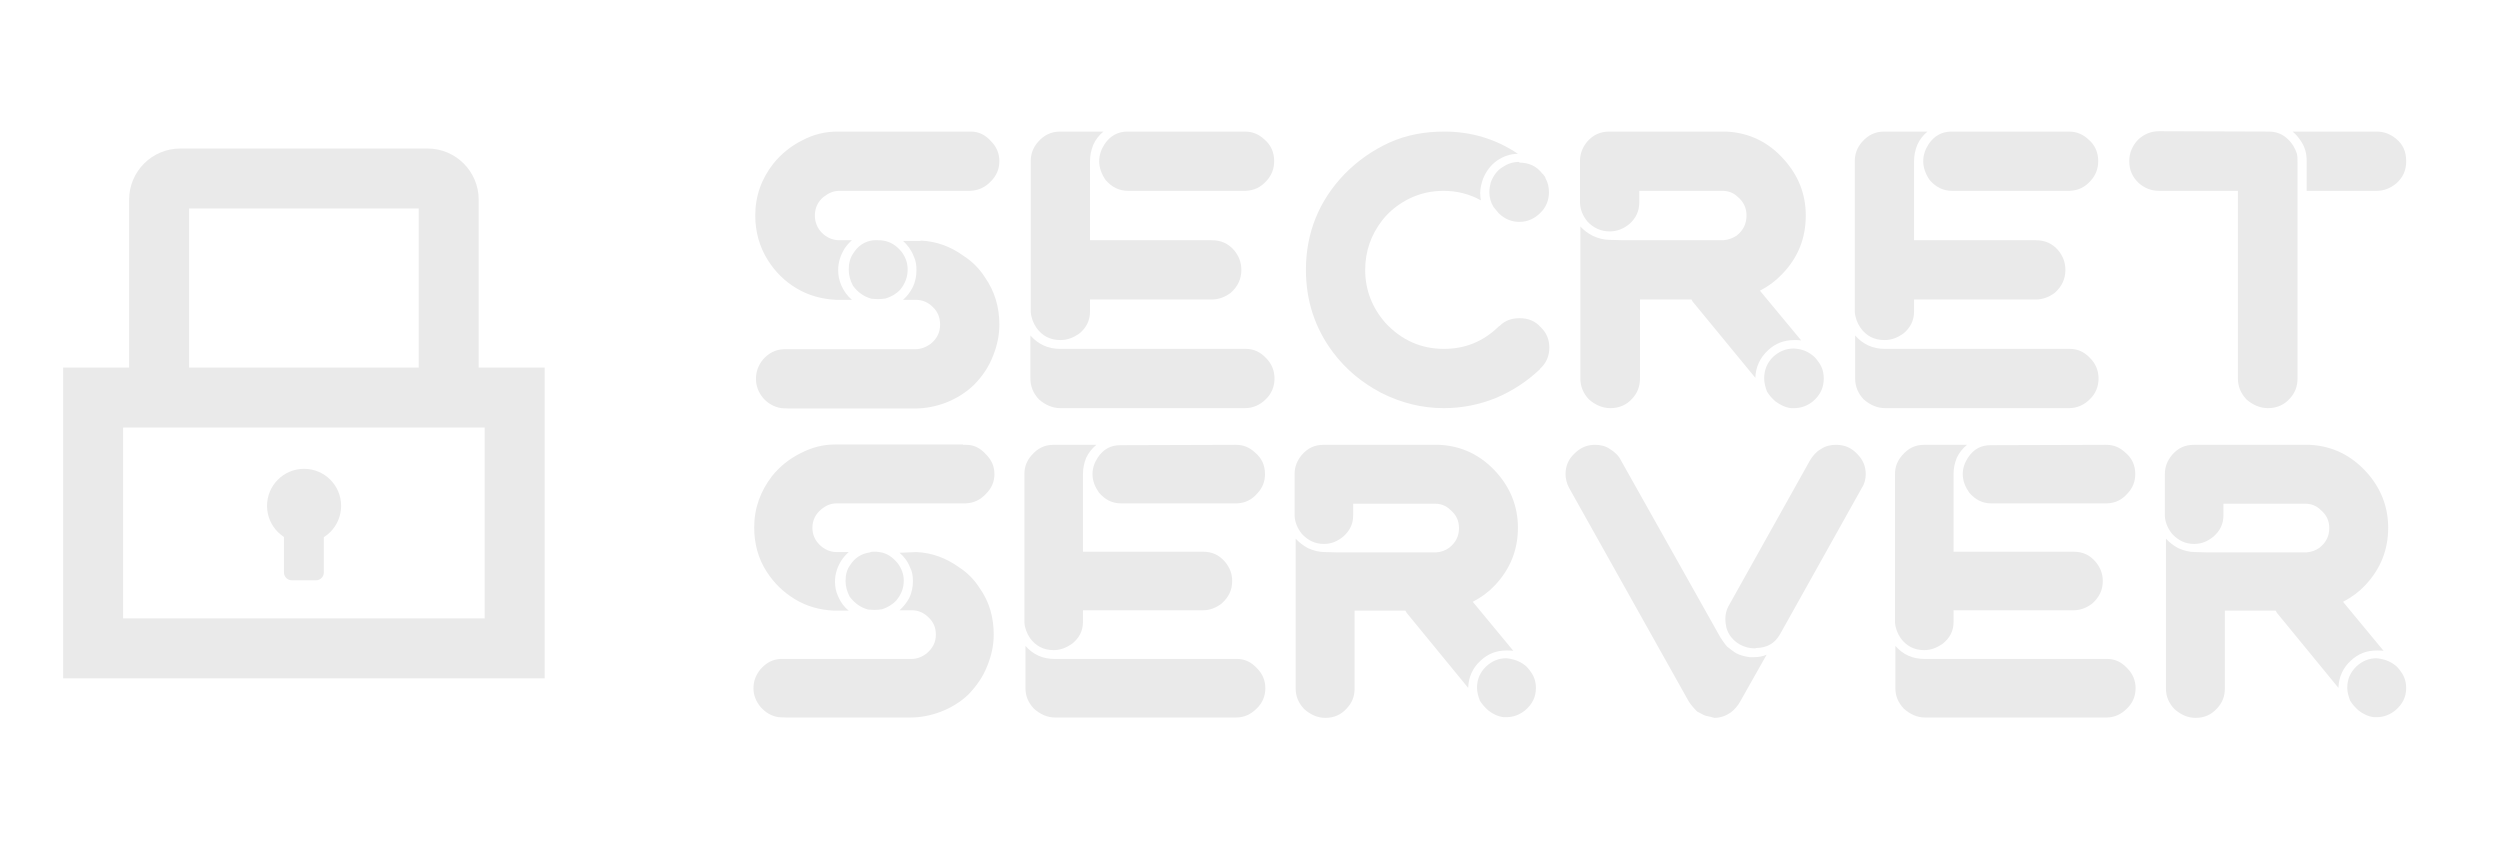 <?xml version="1.0" encoding="utf-8"?>
<!-- Generator: Adobe Illustrator 19.0.0, SVG Export Plug-In . SVG Version: 6.00 Build 0)  -->
<svg version="1.1" id="Layer_1" xmlns="http://www.w3.org/2000/svg" xmlns:xlink="http://www.w3.org/1999/xlink" x="0px" y="0px"
	 viewBox="56.7 14.7 708.7 240.7" style="enable-background:new 56.7 14.7 708.7 240.7;" xml:space="preserve">
<style type="text/css">
	.st0{fill:#EAEAEA;}
	.st1{fill:none;stroke:#EAEAEA;stroke-width:17;stroke-miterlimit:10;}
</style>
<g>
	<path class="st0" d="M331,52c0.6,0,0.9,0,0.9,0c2.2,0,4.1,0.9,5.7,2.7c1.6,1.6,2.4,3.5,2.4,5.7s-0.8,4.1-2.4,5.7
		c-1.6,1.7-3.5,2.6-5.9,2.7c0,0,0,0-0.1,0h-0.1h-36.8c-1.7,0-3.1,0.6-4.5,1.7c-1.6,1.3-2.5,3.1-2.5,5.3c0,1.9,0.7,3.6,2,4.9
		c1.3,1.3,3,2.1,4.9,2.1h3.6c-0.8,0.7-1.5,1.5-2.1,2.4c-1.1,1.8-1.8,3.8-1.8,6.1c0,1.5,0.3,2.9,0.9,4.3c0.7,1.6,1.7,3,3,4.1h-4.5
		c-4-0.2-7.7-1.2-11.1-3.2s-6.1-4.7-8.2-8c-2.4-3.8-3.6-8.1-3.6-12.7c0-5.6,1.8-10.5,5.2-14.8c2.2-2.7,4.9-4.9,8.1-6.5
		c3.2-1.7,6.5-2.5,10.1-2.5h0.4H331z M317.7,82.9c4.5,0.2,8.5,1.7,12.1,4.3c2.5,1.6,4.5,3.6,6.1,6.1c2.8,4,4.1,8.5,4.1,13.4
		c0,3-0.6,5.9-1.8,8.9c-1.2,3.1-3,5.8-5.5,8.3c-2.2,2.1-4.9,3.8-8,5c-2.7,1-5.6,1.6-8.6,1.6h-35.7c-1.1,0-1.8-0.1-2.2-0.1
		c-2-0.3-3.8-1.3-5.2-2.9c-1.3-1.6-2-3.4-2-5.4c0-2.1,0.7-3.9,2-5.5c1.6-1.8,3.5-2.8,5.8-2.9c0.3,0,0.6,0,0.8,0h36.5
		c1.7,0,3.1-0.6,4.4-1.5c1.8-1.5,2.7-3.2,2.7-5.5c0-2-0.7-3.7-2.1-5c-1.3-1.3-2.9-2-4.8-2h-3.6c1.1-1,2-2.1,2.7-3.5
		c0.8-1.6,1.1-3.3,1.1-4.9c0-1.5-0.2-2.8-0.8-4c-0.7-1.8-1.7-3.1-3-4.3h5V82.9z M305.4,82.8h0.1c0.6,0,1,0,1.5,0.1
		c2.2,0.3,3.9,1.5,5.3,3.2c1.1,1.5,1.7,3.1,1.7,5c0,2.1-0.7,4-2.1,5.7c-1.1,1.2-2.5,2-4.1,2.5c-0.7,0.1-1.3,0.2-2.2,0.2
		c-0.6,0-1.1-0.1-1.8-0.1c-2.2-0.6-3.9-1.8-5.3-3.7c-0.8-1.5-1.2-3-1.2-4.6c0-1.8,0.4-3.3,1.3-4.6c1.3-2.1,3.2-3.4,5.7-3.7
		C304.6,82.8,304.9,82.8,305.4,82.8z"/>
	<path class="st0" d="M369.5,52c-1.2,1-2.2,2.2-2.9,3.8c-0.6,1.5-0.9,3-0.9,4.6v8.4v14h34.4h0.1c2.6,0,4.7,0.9,6.4,2.9
		c1.3,1.6,2,3.4,2,5.5c0,2.6-1,4.7-3,6.5c-1.6,1.2-3.4,1.9-5.4,1.9h-0.1h-34.4v3.4c0,2.6-1.1,4.7-3.1,6.3c-1.6,1.1-3.3,1.8-5.3,1.8
		c-2.9,0-5.2-1.2-6.8-3.5c-0.9-1.3-1.5-2.9-1.6-4.5V60.4v-0.1c0-2,0.7-3.8,2-5.3c1.7-2,3.8-3,6.3-3h0.1C357.3,52,369.5,52,369.5,52z
		 M365.7,113.6h43.5c0.2,0,0.4,0,0.7,0c2.2,0,4.1,0.9,5.7,2.6c1.6,1.6,2.4,3.6,2.4,5.8s-0.8,4.3-2.5,5.9c-1.6,1.6-3.6,2.5-5.9,2.5
		c-0.1,0-0.2,0-0.4,0h-51.5c0,0-0.2,0-0.4,0c-2.2,0-4.3-0.9-6.1-2.5c-1.6-1.7-2.4-3.7-2.4-5.9v-0.2v-12c2.2,2.5,5,3.8,8.4,3.8
		L365.7,113.6L365.7,113.6z M409.4,52h0.1h0.1c2.2,0,4,0.8,5.5,2.2c1.9,1.6,2.8,3.7,2.8,6.2c0,2.1-0.7,4-2.2,5.6
		c-1.6,1.8-3.5,2.7-5.9,2.8c-0.1,0-0.2,0-0.4,0h-32.9c-2.6,0-4.7-1.1-6.4-3.1c-1.1-1.6-1.8-3.4-1.8-5.3c0-1.8,0.6-3.4,1.5-4.8
		c1.6-2.4,3.8-3.6,6.5-3.6L409.4,52L409.4,52z"/>
	<path class="st0" d="M487,58.3c-2.1,0-4.1,0.7-5.9,1.9c-1.8,1.3-3.1,3-4,5.2c-0.4,1.2-0.8,2.6-0.8,4c0,0.7,0.1,1.5,0.2,2.1
		c-3.2-1.8-6.8-2.7-10.6-2.7c-3.4,0-6.6,0.7-9.7,2.2c-3,1.5-5.6,3.5-7.7,6.2c-3.1,4-4.8,8.7-4.8,14c0,5.7,2,10.8,5.8,15.1
		c4.5,4.8,10,7.3,16.5,7.3c6.1,0,11.1-2.1,15.4-6.2c0.1-0.1,0.2-0.2,0.2-0.2c0.1-0.1,0.2-0.1,0.2-0.1c1.6-1.6,3.5-2.2,5.7-2.2
		c2.4,0,4.4,0.8,5.9,2.5c1.7,1.6,2.5,3.5,2.5,5.9c0,2.2-0.8,4.3-2.6,5.9c0,0.1-0.1,0.2-0.1,0.2c-3.6,3.4-7.7,6.1-12.4,8.1
		c-4.7,1.9-9.6,2.9-14.8,2.9c-6.3,0-12.1-1.5-17.7-4.3c-5.5-2.9-10-6.6-13.7-11.5c-5.2-6.9-7.7-14.8-7.7-23.4
		c0-10.5,3.7-19.6,10.9-27.1c3.7-3.8,8-6.8,12.8-9c4.9-2.2,10.1-3.1,15.5-3.1C473.6,52,480.6,54,487,58.3z M487.4,60.8
		c2.7,0,4.9,1,6.5,3.1c0.2,0.1,0.3,0.3,0.6,0.7c0.2,0.2,0.3,0.4,0.3,0.6c0.7,1.2,1,2.6,1,4c0,2.2-0.8,4.3-2.5,5.9
		c-1.6,1.6-3.6,2.5-5.9,2.5c-2.2,0-4.1-0.8-5.8-2.4c-0.6-0.7-1-1.2-1.5-1.8c-0.8-1.3-1.2-2.7-1.2-4.3c0-0.9,0.2-1.8,0.4-2.7
		c0.7-1.8,1.7-3.3,3.3-4.3c1.5-1,3-1.5,4.7-1.5h0.1V60.8z"/>
	<path class="st0" d="M544.1,52L544.1,52c0.9,0,1.4,0,1.9,0c6.6,0.3,12.1,3,16.5,8c4,4.5,6.1,9.7,6.1,15.8c0,6.3-2.1,11.8-6.6,16.5
		c-1.8,1.9-3.9,3.5-6.4,4.8l11.7,14.1c-0.6-0.1-1.2-0.1-1.9-0.1c-2.9,0-5.4,0.9-7.5,2.9c-2.2,2-3.5,4.7-3.6,7.8l-17.6-21.4l-0.1-0.1
		c-0.1-0.2-0.2-0.4-0.4-0.7h-14.6v22.3v0.1c0,2.2-0.7,4.1-2.2,5.7c-1.6,1.8-3.7,2.7-6.2,2.7c-2.2,0-4.3-0.9-6.1-2.5
		c-1.6-1.7-2.4-3.7-2.4-5.9v-0.2V78.9c1,1.1,2.2,2,3.6,2.7c1.6,0.7,3.1,1.1,4.8,1.1l3.9,0.1h4.5h22.9c0.4,0,0.7,0,0.8,0
		c1.5-0.1,2.7-0.6,3.8-1.3c1.9-1.5,2.8-3.4,2.8-5.7c0-2.1-0.8-3.9-2.5-5.3c-1.1-1.1-2.6-1.7-4.3-1.7c-0.1,0-0.3,0-0.6,0h-23v3.3
		c0,2.4-0.9,4.4-2.8,6.1c-1.6,1.3-3.4,2.1-5.6,2.1c-2.5,0-4.6-1-6.3-2.8c-1.3-1.6-2-3.3-2.1-5.2V60.4v-0.1c0-2,0.7-3.8,2-5.4
		c1.7-2,3.8-2.9,6.3-2.9h0.1L544.1,52L544.1,52z M570.6,115.5c0.4,0.3,1,0.9,1.6,1.8c1,1.3,1.5,2.9,1.5,4.7c0,2.6-1,4.7-3.1,6.5
		c-1.5,1.2-3.3,1.9-5.3,1.9c-0.2,0-0.6,0-0.9,0c-1.6-0.2-3-0.9-4.4-1.9c-1-0.9-1.8-1.8-2.4-2.8c-0.4-1.1-0.8-2.4-0.8-3.7
		c0-2.5,0.9-4.5,2.5-6.1c1.7-1.6,3.7-2.4,5.9-2.4C567.3,113.6,569,114.2,570.6,115.5z"/>
	<path class="st0" d="M603.1,52c-1.2,1-2.2,2.2-2.9,3.8c-0.6,1.5-0.9,3-0.9,4.6v8.4v14h34.4h0.1c2.6,0,4.7,0.9,6.4,2.9
		c1.3,1.6,2,3.4,2,5.5c0,2.6-1,4.7-3,6.5c-1.6,1.2-3.4,1.9-5.4,1.9h-0.1h-34.4v3.4c0,2.6-1.1,4.7-3.1,6.3c-1.6,1.1-3.2,1.8-5.3,1.8
		c-2.9,0-5.2-1.2-6.8-3.5c-0.9-1.3-1.5-2.9-1.6-4.5V60.4v-0.1c0-2,0.7-3.8,2-5.3c1.7-2,3.8-3,6.3-3h0.1C590.9,52,603.1,52,603.1,52z
		 M599.3,113.6h43.5c0.2,0,0.4,0,0.7,0c2.2,0,4.1,0.9,5.7,2.6c1.6,1.6,2.4,3.6,2.4,5.8s-0.8,4.3-2.5,5.9c-1.6,1.6-3.6,2.5-5.9,2.5
		c-0.1,0-0.2,0-0.4,0h-51.3c0,0-0.2,0-0.4,0c-2.2,0-4.3-0.9-6.1-2.5c-1.6-1.7-2.4-3.7-2.4-5.9v-0.2v-12c2.2,2.5,5,3.8,8.4,3.8
		L599.3,113.6L599.3,113.6z M643,52h0.1h0.1c2.2,0,4,0.8,5.5,2.2c1.9,1.6,2.8,3.7,2.8,6.2c0,2.1-0.7,4-2.2,5.6
		c-1.6,1.8-3.5,2.7-5.9,2.8c-0.1,0-0.2,0-0.4,0h-32.9c-2.6,0-4.7-1.1-6.4-3.1c-1.1-1.6-1.8-3.4-1.8-5.3c0-1.8,0.6-3.4,1.5-4.8
		c1.6-2.4,3.8-3.6,6.5-3.6L643,52L643,52z"/>
	<path class="st0" d="M699.8,52c2.2,0,4,0.7,5.5,2.2c1.2,1.1,2,2.5,2.5,4c0.2,0.7,0.2,1.6,0.2,2.6v61.1v0.1c0,2.2-0.7,4.1-2.2,5.7
		c-1.6,1.8-3.7,2.7-6.2,2.7c-2.2,0-4.3-0.9-6.1-2.5c-1.6-1.7-2.4-3.7-2.4-5.9v-0.2v-53h-22.3h-0.1c-2.2,0-4.1-0.8-5.7-2.2
		c-1.8-1.7-2.7-3.7-2.7-6.2c0-2.4,0.9-4.4,2.5-6.1c1.7-1.6,3.7-2.4,5.9-2.4h0.2L699.8,52L699.8,52z M730.4,52L730.4,52
		c2.1,0,3.9,0.7,5.5,2c2,1.6,2.9,3.7,2.9,6.3v0.2c0,2.5-0.9,4.5-2.8,6.2c-1.6,1.3-3.4,2.1-5.6,2.1h-19.8v-8.4c0-2-0.4-3.8-1.5-5.5
		c-0.7-1.1-1.5-2.1-2.5-2.9H730.4z"/>
</g>
<g>
	<path class="st0" d="M329.7,140.8c0.6,0,0.9,0,0.9,0c2.2,0,4,0.9,5.6,2.7c1.6,1.6,2.4,3.4,2.4,5.6c0,2.2-0.8,4-2.4,5.6
		c-1.6,1.7-3.4,2.6-5.8,2.7c0,0,0,0-0.1,0h-0.1h-36.3c-1.7,0-3.1,0.6-4.4,1.7c-1.6,1.3-2.5,3.1-2.5,5.2c0,1.9,0.7,3.5,2,4.8
		c1.3,1.3,3,2.1,4.8,2.1h3.5c-0.8,0.7-1.5,1.5-2.1,2.4c-1.1,1.8-1.8,3.7-1.8,6c0,1.5,0.3,2.9,0.9,4.2c0.7,1.6,1.7,3,3,4H293
		c-3.9-0.2-7.6-1.2-10.9-3.2c-3.3-2-6-4.6-8.1-7.9c-2.4-3.7-3.5-8-3.5-12.5c0-5.5,1.8-10.3,5.1-14.6c2.2-2.7,4.8-4.8,8-6.4
		c3.3-1.7,6.4-2.5,10-2.5h0.4H329.7z M316.5,171.2c4.4,0.2,8.4,1.7,11.9,4.2c2.5,1.6,4.4,3.5,6,6c2.8,3.9,4,8.4,4,13.2
		c0,3-0.6,5.8-1.8,8.8c-1.2,3.1-3,5.7-5.4,8.2c-2.2,2.1-4.8,3.7-7.9,4.9c-2.7,1-5.5,1.6-8.5,1.6h-35.2c-1.1,0-1.8-0.1-2.2-0.1
		c-2-0.3-3.7-1.3-5.1-2.9c-1.3-1.6-2-3.3-2-5.3c0-2.1,0.7-3.8,2-5.4c1.6-1.8,3.4-2.8,5.7-2.9c0.3,0,0.6,0,0.8,0H315
		c1.7,0,3.1-0.6,4.3-1.5c1.8-1.5,2.7-3.2,2.7-5.4c0-2-0.7-3.6-2.1-4.9c-1.3-1.3-2.9-2-4.7-2h-3.5c1.1-1,2-2.1,2.7-3.4
		c0.8-1.6,1.1-3.3,1.1-4.8c0-1.5-0.2-2.8-0.8-3.9c-0.7-1.8-1.7-3.1-3-4.2L316.5,171.2L316.5,171.2z M304.4,171.1L304.4,171.1
		c0.7,0,1.1,0,1.6,0.1c2.2,0.3,3.8,1.5,5.2,3.2c1.1,1.5,1.7,3.1,1.7,4.9c0,2.1-0.7,3.9-2.1,5.6c-1.1,1.2-2.5,2-4,2.5
		c-0.7,0.1-1.3,0.2-2.2,0.2c-0.6,0-1.1-0.1-1.8-0.1c-2.2-0.6-3.8-1.8-5.2-3.6c-0.8-1.5-1.2-3-1.2-4.5c0-1.8,0.4-3.3,1.3-4.5
		c1.3-2.1,3.3-3.3,5.6-3.6C303.6,171.1,303.9,171.1,304.4,171.1z"/>
	<path class="st0" d="M367.5,140.8c-1.2,1-2.2,2.2-2.9,3.7c-0.6,1.5-0.9,3-0.9,4.5v8.3v13.8h33.9h0.1c2.6,0,4.6,0.9,6.3,2.9
		c1.3,1.6,2,3.3,2,5.4c0,2.6-1,4.6-3,6.4c-1.6,1.2-3.3,1.9-5.3,1.9h-0.1h-33.9v3.3c0,2.6-1.1,4.6-3.1,6.2c-1.6,1.1-3.3,1.8-5.2,1.8
		c-2.9,0-5.1-1.2-6.7-3.4c-0.9-1.3-1.5-2.9-1.6-4.4v-42.1V149c0-2,0.7-3.7,2-5.2c1.7-2,3.7-3,6.2-3h0.1
		C355.5,140.8,367.5,140.8,367.5,140.8z M363.8,201.5h42.9c0.2,0,0.4,0,0.7,0c2.2,0,4,0.9,5.6,2.6c1.6,1.6,2.4,3.5,2.4,5.7
		s-0.8,4.2-2.5,5.8c-1.6,1.6-3.5,2.5-5.8,2.5c-0.1,0-0.2,0-0.4,0h-50.5c0,0-0.2,0-0.4,0c-2.2,0-4.2-0.9-6-2.5
		c-1.6-1.7-2.4-3.6-2.4-5.8v-0.2v-11.8c2.2,2.5,4.9,3.7,8.3,3.7L363.8,201.5L363.8,201.5z M406.9,140.8L406.9,140.8h0.2
		c2.2,0,3.9,0.8,5.4,2.2c1.9,1.6,2.8,3.6,2.8,6.1c0,2.1-0.7,3.9-2.2,5.5c-1.6,1.8-3.4,2.7-5.8,2.8c-0.1,0-0.2,0-0.4,0h-32.4
		c-2.6,0-4.6-1.1-6.3-3.1c-1.1-1.6-1.8-3.3-1.8-5.2c0-1.8,0.6-3.3,1.5-4.7c1.6-2.4,3.7-3.5,6.4-3.5L406.9,140.8L406.9,140.8z"/>
	<path class="st0" d="M462.8,140.8L462.8,140.8c0.9,0,1.4,0,1.9,0c6.5,0.3,11.9,3,16.3,7.9c3.9,4.4,6,9.6,6,15.6
		c0,6.2-2.1,11.6-6.5,16.3c-1.8,1.9-3.8,3.4-6.3,4.7l11.5,13.9c-0.6-0.1-1.2-0.1-1.9-0.1c-2.9,0-5.3,0.9-7.4,2.9
		c-2.2,2-3.4,4.6-3.5,7.7l-17.3-21.1l-0.1-0.1c-0.1-0.2-0.2-0.4-0.4-0.7h-14.4v22v0.1c0,2.2-0.7,4-2.2,5.6c-1.6,1.8-3.6,2.7-6.1,2.7
		c-2.2,0-4.2-0.9-6-2.5c-1.6-1.7-2.4-3.6-2.4-5.8v-0.2v-42.3c1,1.1,2.2,2,3.5,2.7c1.6,0.7,3.1,1.1,4.7,1.1l3.8,0.1h4.4h22.6
		c0.4,0,0.7,0,0.8,0c1.5-0.1,2.7-0.6,3.7-1.3c1.9-1.5,2.8-3.3,2.8-5.6c0-2.1-0.8-3.8-2.5-5.2c-1.1-1.1-2.6-1.7-4.2-1.7
		c-0.1,0-0.3,0-0.6,0h-22.7v3.3c0,2.4-0.9,4.3-2.8,6c-1.6,1.3-3.3,2.1-5.5,2.1c-2.5,0-4.5-1-6.2-2.8c-1.3-1.6-2-3.3-2.1-5.1v-11.7
		V149c0-2,0.7-3.7,2-5.3c1.7-2,3.7-2.9,6.2-2.9h0.1L462.8,140.8L462.8,140.8z M489,203.3c0.4,0.3,1,0.9,1.6,1.8
		c1,1.3,1.5,2.9,1.5,4.6c0,2.6-1,4.6-3.1,6.4c-1.5,1.2-3.3,1.9-5.2,1.9c-0.2,0-0.6,0-0.9,0c-1.6-0.2-3-0.9-4.3-1.9
		c-1-0.9-1.8-1.8-2.4-2.8c-0.4-1.1-0.8-2.4-0.8-3.6c0-2.5,0.9-4.4,2.5-6c1.7-1.6,3.6-2.4,5.8-2.4C485.7,201.5,487.5,202.1,489,203.3
		z"/>
	<path class="st0" d="M540.2,217.6c-0.8-0.3-1.6-0.8-2.4-1.2c-0.9-0.9-1.7-1.8-2.4-2.9l-33.9-60.5c-0.7-1.3-1-2.7-1-3.9
		c0-2.4,0.9-4.3,2.5-5.8c1.7-1.7,3.6-2.5,5.8-2.5c1.6,0,3,0.3,4.3,1.2c1.3,0.8,2.5,1.9,3.1,3.2l28.2,50.2c0.6,0.9,1.2,1.8,1.9,2.6
		c0.7,0.6,1.5,1.1,2.1,1.6c0.2,0,0.3,0.1,0.3,0.2c1.3,0.7,2.7,1,4,1.2c0.4,0,0.8,0,1.1,0c1.3,0,2.6-0.2,3.7-0.7l-7.4,13.1
		c-0.7,1.3-1.6,2.4-2.8,3.3c-1.3,0.9-2.9,1.5-4.6,1.5C542.1,218,541.1,217.8,540.2,217.6z M554.1,198.5c-1.5,0-2.9-0.4-4.2-1.1
		c-1.9-1.1-3.3-2.8-3.8-4.8c-0.2-0.9-0.3-1.7-0.3-2.4c0-1.3,0.3-2.5,0.8-3.5l23.2-41.5c0.8-1.3,1.8-2.5,3.1-3.2
		c1.3-0.9,2.8-1.2,4.3-1.2c2.4,0,4.3,0.8,6,2.6c1.6,1.6,2.4,3.5,2.4,5.7c0,1.3-0.3,2.7-1.1,3.9l-23.2,41.5c-1.5,2.6-3.6,3.8-6.7,3.9
		C554.3,198.5,554.2,198.5,554.1,198.5z"/>
	<path class="st0" d="M614.3,140.8c-1.2,1-2.2,2.2-2.9,3.7c-0.6,1.5-0.9,3-0.9,4.5v8.3v13.8h33.9h0.1c2.6,0,4.6,0.9,6.3,2.9
		c1.3,1.6,2,3.3,2,5.4c0,2.6-1,4.6-3,6.4c-1.6,1.2-3.3,1.9-5.3,1.9h-0.1h-33.9v3.3c0,2.6-1.1,4.6-3.1,6.2c-1.6,1.1-3.3,1.8-5.2,1.8
		c-2.9,0-5.1-1.2-6.7-3.4c-0.9-1.3-1.5-2.9-1.6-4.4v-42.1V149c0-2,0.7-3.7,2-5.2c1.7-2,3.7-3,6.2-3h0.1
		C602.2,140.8,614.3,140.8,614.3,140.8z M610.5,201.5h42.9c0.2,0,0.4,0,0.7,0c2.2,0,4,0.9,5.6,2.6c1.6,1.6,2.4,3.5,2.4,5.7
		s-0.8,4.2-2.5,5.8c-1.6,1.6-3.5,2.5-5.8,2.5c-0.1,0-0.2,0-0.4,0h-50.6c0,0-0.2,0-0.4,0c-2.2,0-4.2-0.9-6-2.5
		c-1.6-1.7-2.4-3.6-2.4-5.8v-0.2v-11.8c2.2,2.5,4.9,3.7,8.3,3.7L610.5,201.5L610.5,201.5z M653.6,140.8L653.6,140.8h0.2
		c2.2,0,3.9,0.8,5.4,2.2c1.9,1.6,2.8,3.6,2.8,6.1c0,2.1-0.7,3.9-2.2,5.5c-1.6,1.8-3.4,2.7-5.8,2.8c-0.1,0-0.2,0-0.4,0h-32.4
		c-2.6,0-4.6-1.1-6.3-3.1c-1.1-1.6-1.8-3.3-1.8-5.2c0-1.8,0.6-3.3,1.5-4.7c1.6-2.4,3.7-3.5,6.4-3.5L653.6,140.8L653.6,140.8z"/>
	<path class="st0" d="M709.5,140.8L709.5,140.8c0.9,0,1.4,0,1.9,0c6.5,0.3,11.9,3,16.3,7.9c3.9,4.4,6,9.6,6,15.6
		c0,6.2-2.1,11.6-6.5,16.3c-1.8,1.9-3.8,3.4-6.3,4.7l11.5,13.9c-0.6-0.1-1.2-0.1-1.9-0.1c-2.9,0-5.3,0.9-7.4,2.9
		c-2.2,2-3.4,4.6-3.5,7.7l-17.3-21.1l-0.1-0.1c-0.1-0.2-0.2-0.4-0.4-0.7h-14.4v22v0.1c0,2.2-0.7,4-2.2,5.6c-1.6,1.8-3.6,2.7-6.1,2.7
		c-2.2,0-4.2-0.9-6-2.5c-1.6-1.7-2.4-3.6-2.4-5.8v-0.2v-42.3c1,1.1,2.2,2,3.5,2.7c1.6,0.7,3.1,1.1,4.7,1.1l3.8,0.1h4.4h22.6
		c0.4,0,0.7,0,0.8,0c1.5-0.1,2.7-0.6,3.7-1.3c1.9-1.5,2.8-3.3,2.8-5.6c0-2.1-0.8-3.8-2.5-5.2c-1.1-1.1-2.6-1.7-4.2-1.7
		c-0.1,0-0.3,0-0.6,0h-22.7v3.3c0,2.4-0.9,4.3-2.8,6c-1.6,1.3-3.3,2.1-5.5,2.1c-2.5,0-4.5-1-6.2-2.8c-1.3-1.6-2-3.3-2.1-5.1v-11.7
		V149c0-2,0.7-3.7,2-5.3c1.7-2,3.7-2.9,6.2-2.9h0.1L709.5,140.8L709.5,140.8z M735.7,203.3c0.4,0.3,1,0.9,1.6,1.8
		c1,1.3,1.5,2.9,1.5,4.6c0,2.6-1,4.6-3.1,6.4c-1.5,1.2-3.3,1.9-5.2,1.9c-0.2,0-0.6,0-0.9,0c-1.6-0.2-3-0.9-4.3-1.9
		c-1-0.9-1.8-1.8-2.4-2.8c-0.4-1.1-0.8-2.4-0.8-3.6c0-2.5,0.9-4.4,2.5-6c1.7-1.6,3.6-2.4,5.8-2.4
		C732.4,201.5,734.2,202.1,735.7,203.3z"/>
</g>
<rect x="83.1" y="127.4" class="st1" width="119.5" height="71.1"/>
<g>
	<path class="st1" d="M101.8,126.3v-55c0-3.3,2.7-6,6-6h70.1c3.3,0,6,2.7,6,6v55"/>
</g>
<circle class="st0" cx="142.9" cy="158.1" r="10.5"/>
<path class="st0" d="M146.3,179.2h-6.9c-1.2,0-2.2-1-2.2-2.2v-15.6c0-1.2,1-2.2,2.2-2.2h6.9c1.2,0,2.2,1,2.2,2.2V177
	C148.5,178.2,147.5,179.2,146.3,179.2z"/>
</svg>
